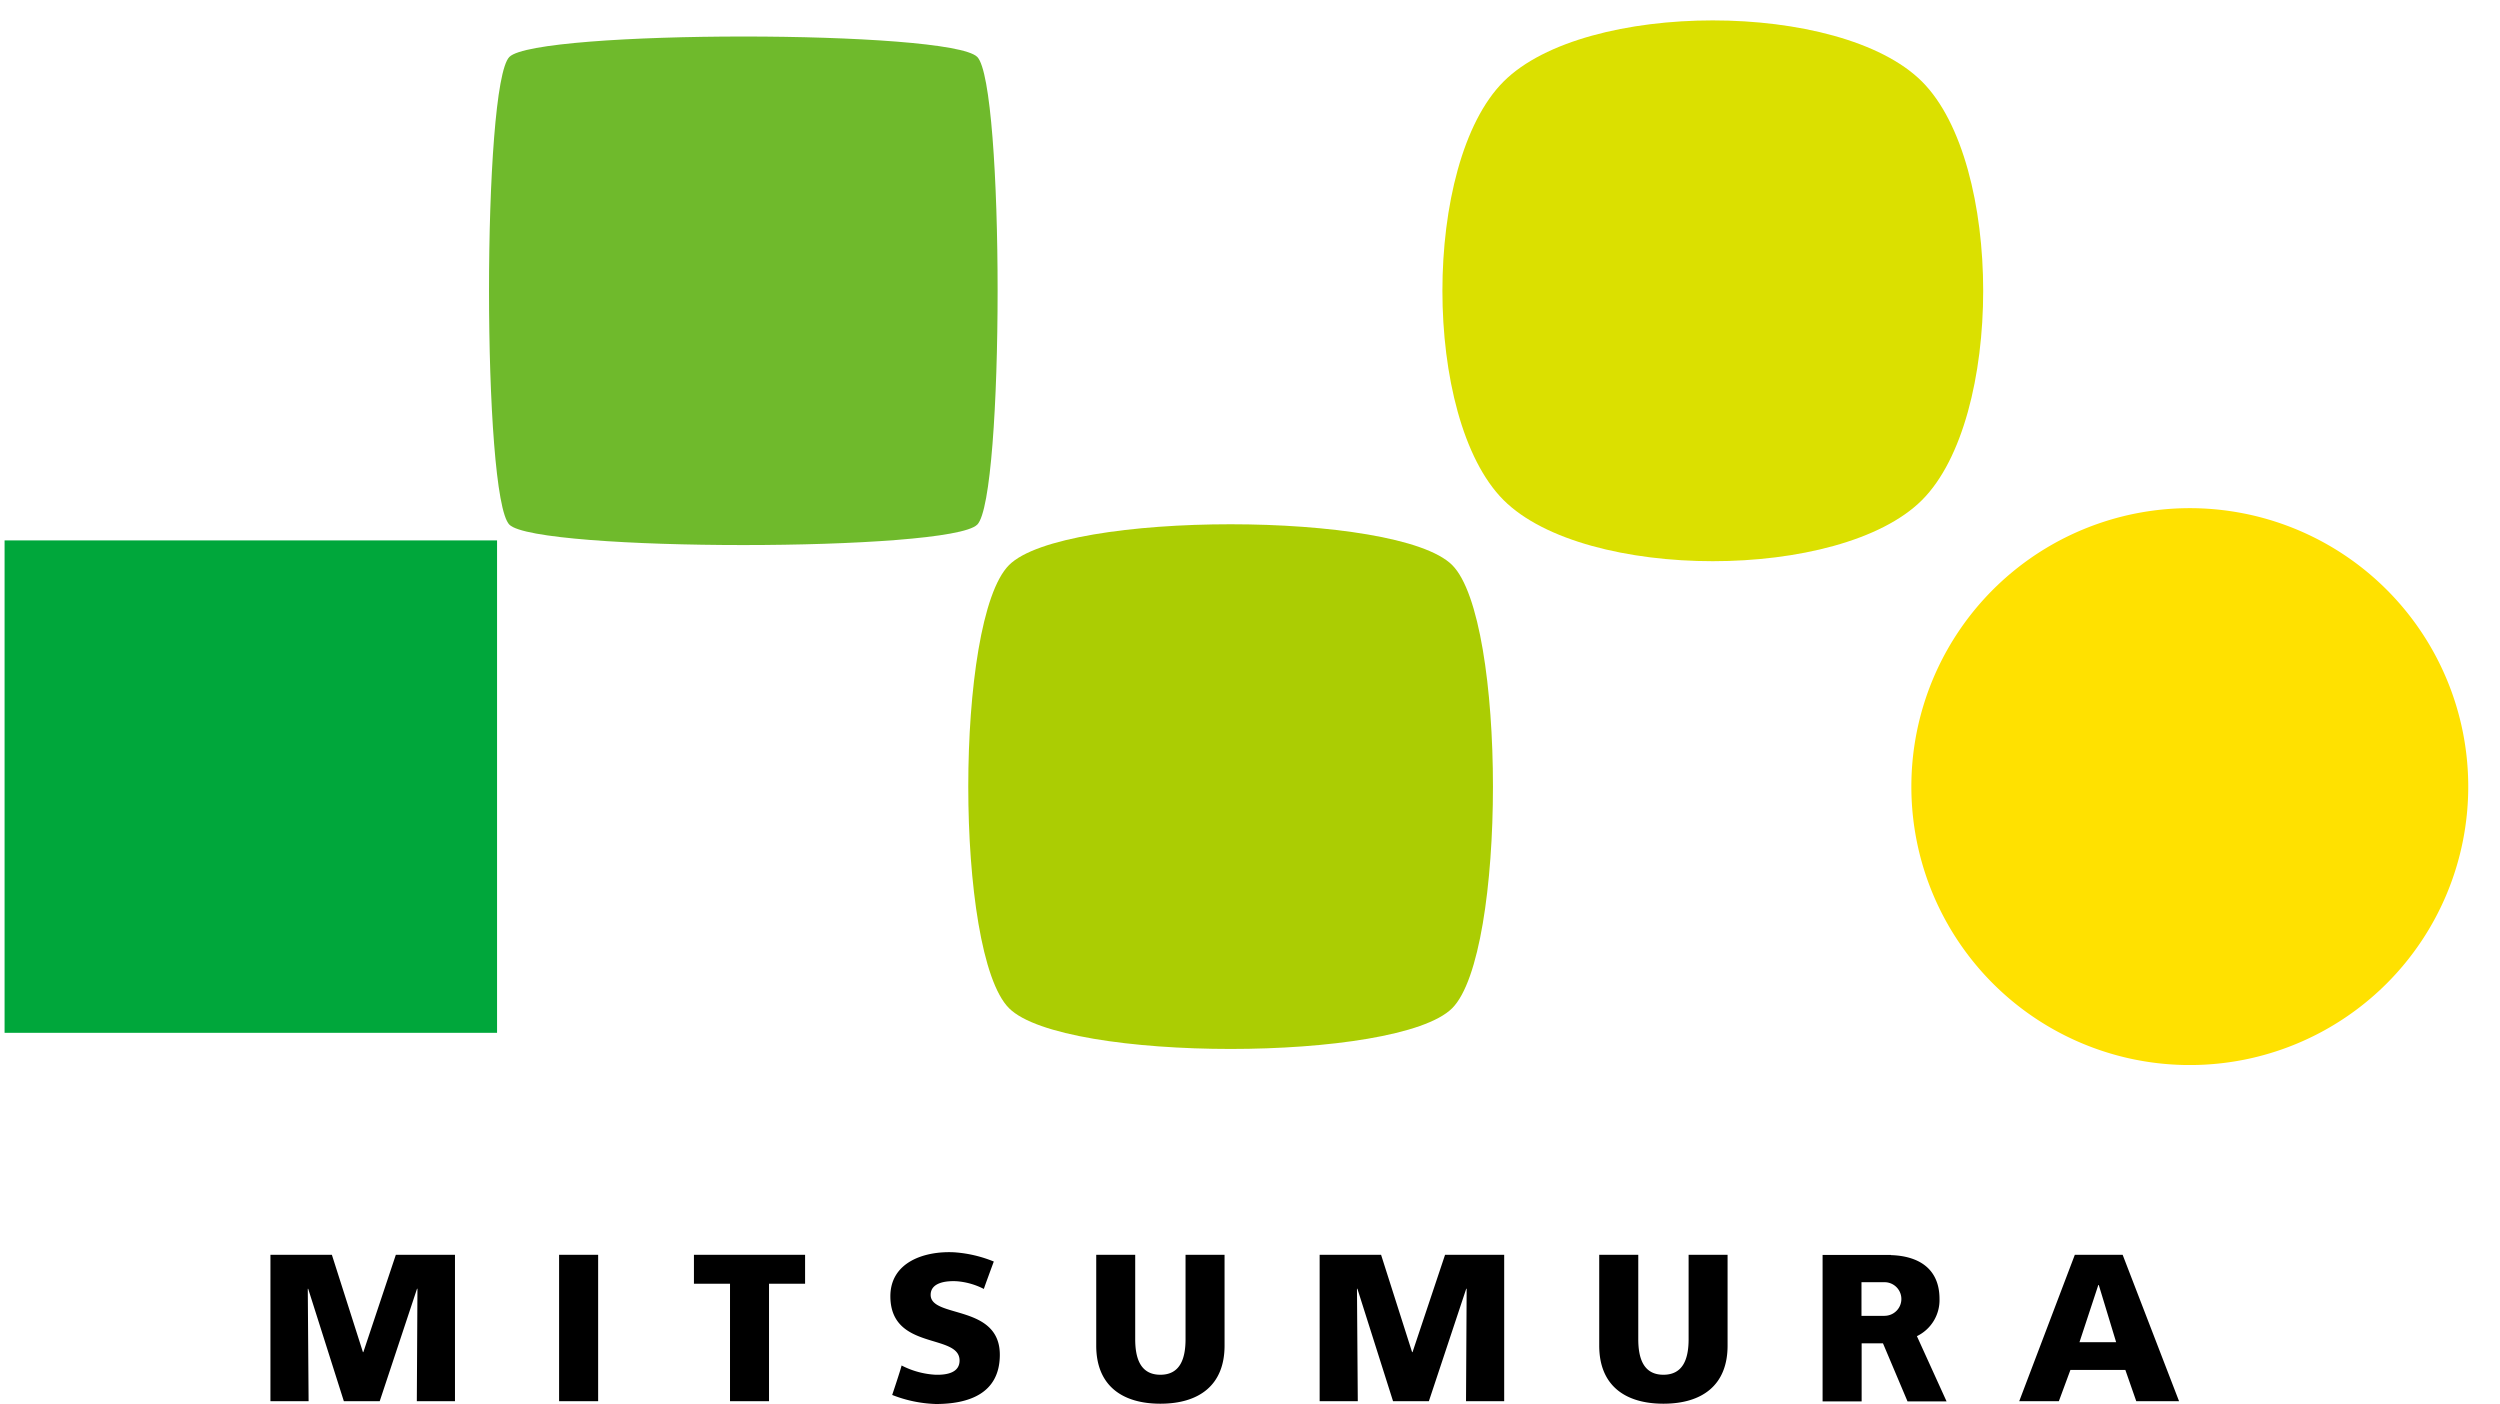 <svg height="1404" viewBox="0 -3.235 395.022 222.66" width="2500" xmlns="http://www.w3.org/2000/svg"><path d="m0 82.468h78.102v78.092h-78.102z" fill="#00a73b"/><path d="m154.244 79.972c-4.312 4.312-69.876 4.312-74.184 0s-4.312-69.875 0-74.182 69.876-4.314 74.192 0 4.308 69.869 0 74.182" fill="#6fba2c"/><path d="m229.576 156.657c-8.625 8.615-61.655 8.615-70.279 0-8.62-8.63-8.62-61.654 0-70.279s61.654-8.627 70.279 0 8.618 61.648 0 70.279" fill="#abcd03"/><path d="m304.088 76.07c-12.932 12.927-53.428 12.927-66.367 0-12.927-12.943-12.927-53.427 0-66.366s53.435-12.937 66.367 0 12.933 53.423 0 66.366" fill="#dbe000"/><path d="m377.78 152.736a44.158 44.158 0 1 1 0-62.446 44.159 44.159 0 0 1 0 62.446" fill="#ffe100"/><path d="m42.163 195.763h9.743l4.924 15.434h.068l5.151-15.434h9.38v23.215h-6.051l.1-17.832h-.067l-5.917 17.832h-5.689l-5.657-17.827h-.063l.13 17.832h-6.053zm45.777 0h6.193v23.216h-6.193zm27.106 4.588h-5.721v-4.588h17.627v4.588h-5.72v18.626h-6.187zm27.212 12.965a13.26 13.26 0 0 0 5.368 1.469c1.979.057 3.826-.4 3.826-2.256 0-4.328-10.84-1.548-10.974-10.049-.089-5.586 5.457-7.352 10.11-7.114a20.206 20.206 0 0 1 6.292 1.465s-1.493 4.032-1.576 4.35a11.26 11.26 0 0 0 -4.285-1.223c-1.559-.088-4.152.13-4.152 2.16 0 3.757 11.068 1.414 10.969 9.613-.066 6.088-5 7.694-10.153 7.694a20.609 20.609 0 0 1 -6.916-1.434s1.31-3.9 1.491-4.674m51.219-3.15c0 6.349-4.128 9.212-10.179 9.212s-10.173-2.863-10.173-9.212v-14.4h6.181v13.372c0 3.054.834 5.647 3.992 5.647s3.991-2.593 3.991-5.647v-13.374h6.187zm15.079-14.404h9.743l4.918 15.434h.071l5.157-15.434h9.377v23.215h-6.053l.1-17.832h-.067l-5.923 17.832h-5.684l-5.654-17.832h-.067l.13 17.832h-6.048zm64.694 14.404c0 6.349-4.119 9.212-10.172 9.212s-10.184-2.863-10.184-9.212v-14.4h6.193v13.372c0 3.054.829 5.647 3.991 5.647s3.992-2.593 3.992-5.647v-13.374h6.18zm55.069-14.402h7.585l8.945 23.214h-6.787l-1.729-4.956h-8.713l-1.832 4.956h-6.285zm3.8 4.787h-.074l-2.99 9.075h5.819zm-28.843 8.113a6.351 6.351 0 0 0 3.584-5.9c0-4.872-3.386-6.819-7.7-6.952v-.031h-10.842v23.233h6.193v-9.209h3.385l3.892 9.209h6.193zm-5.129-3.219h-3.661v-5.336h3.661a2.664 2.664 0 1 1 0 5.328"/></svg>